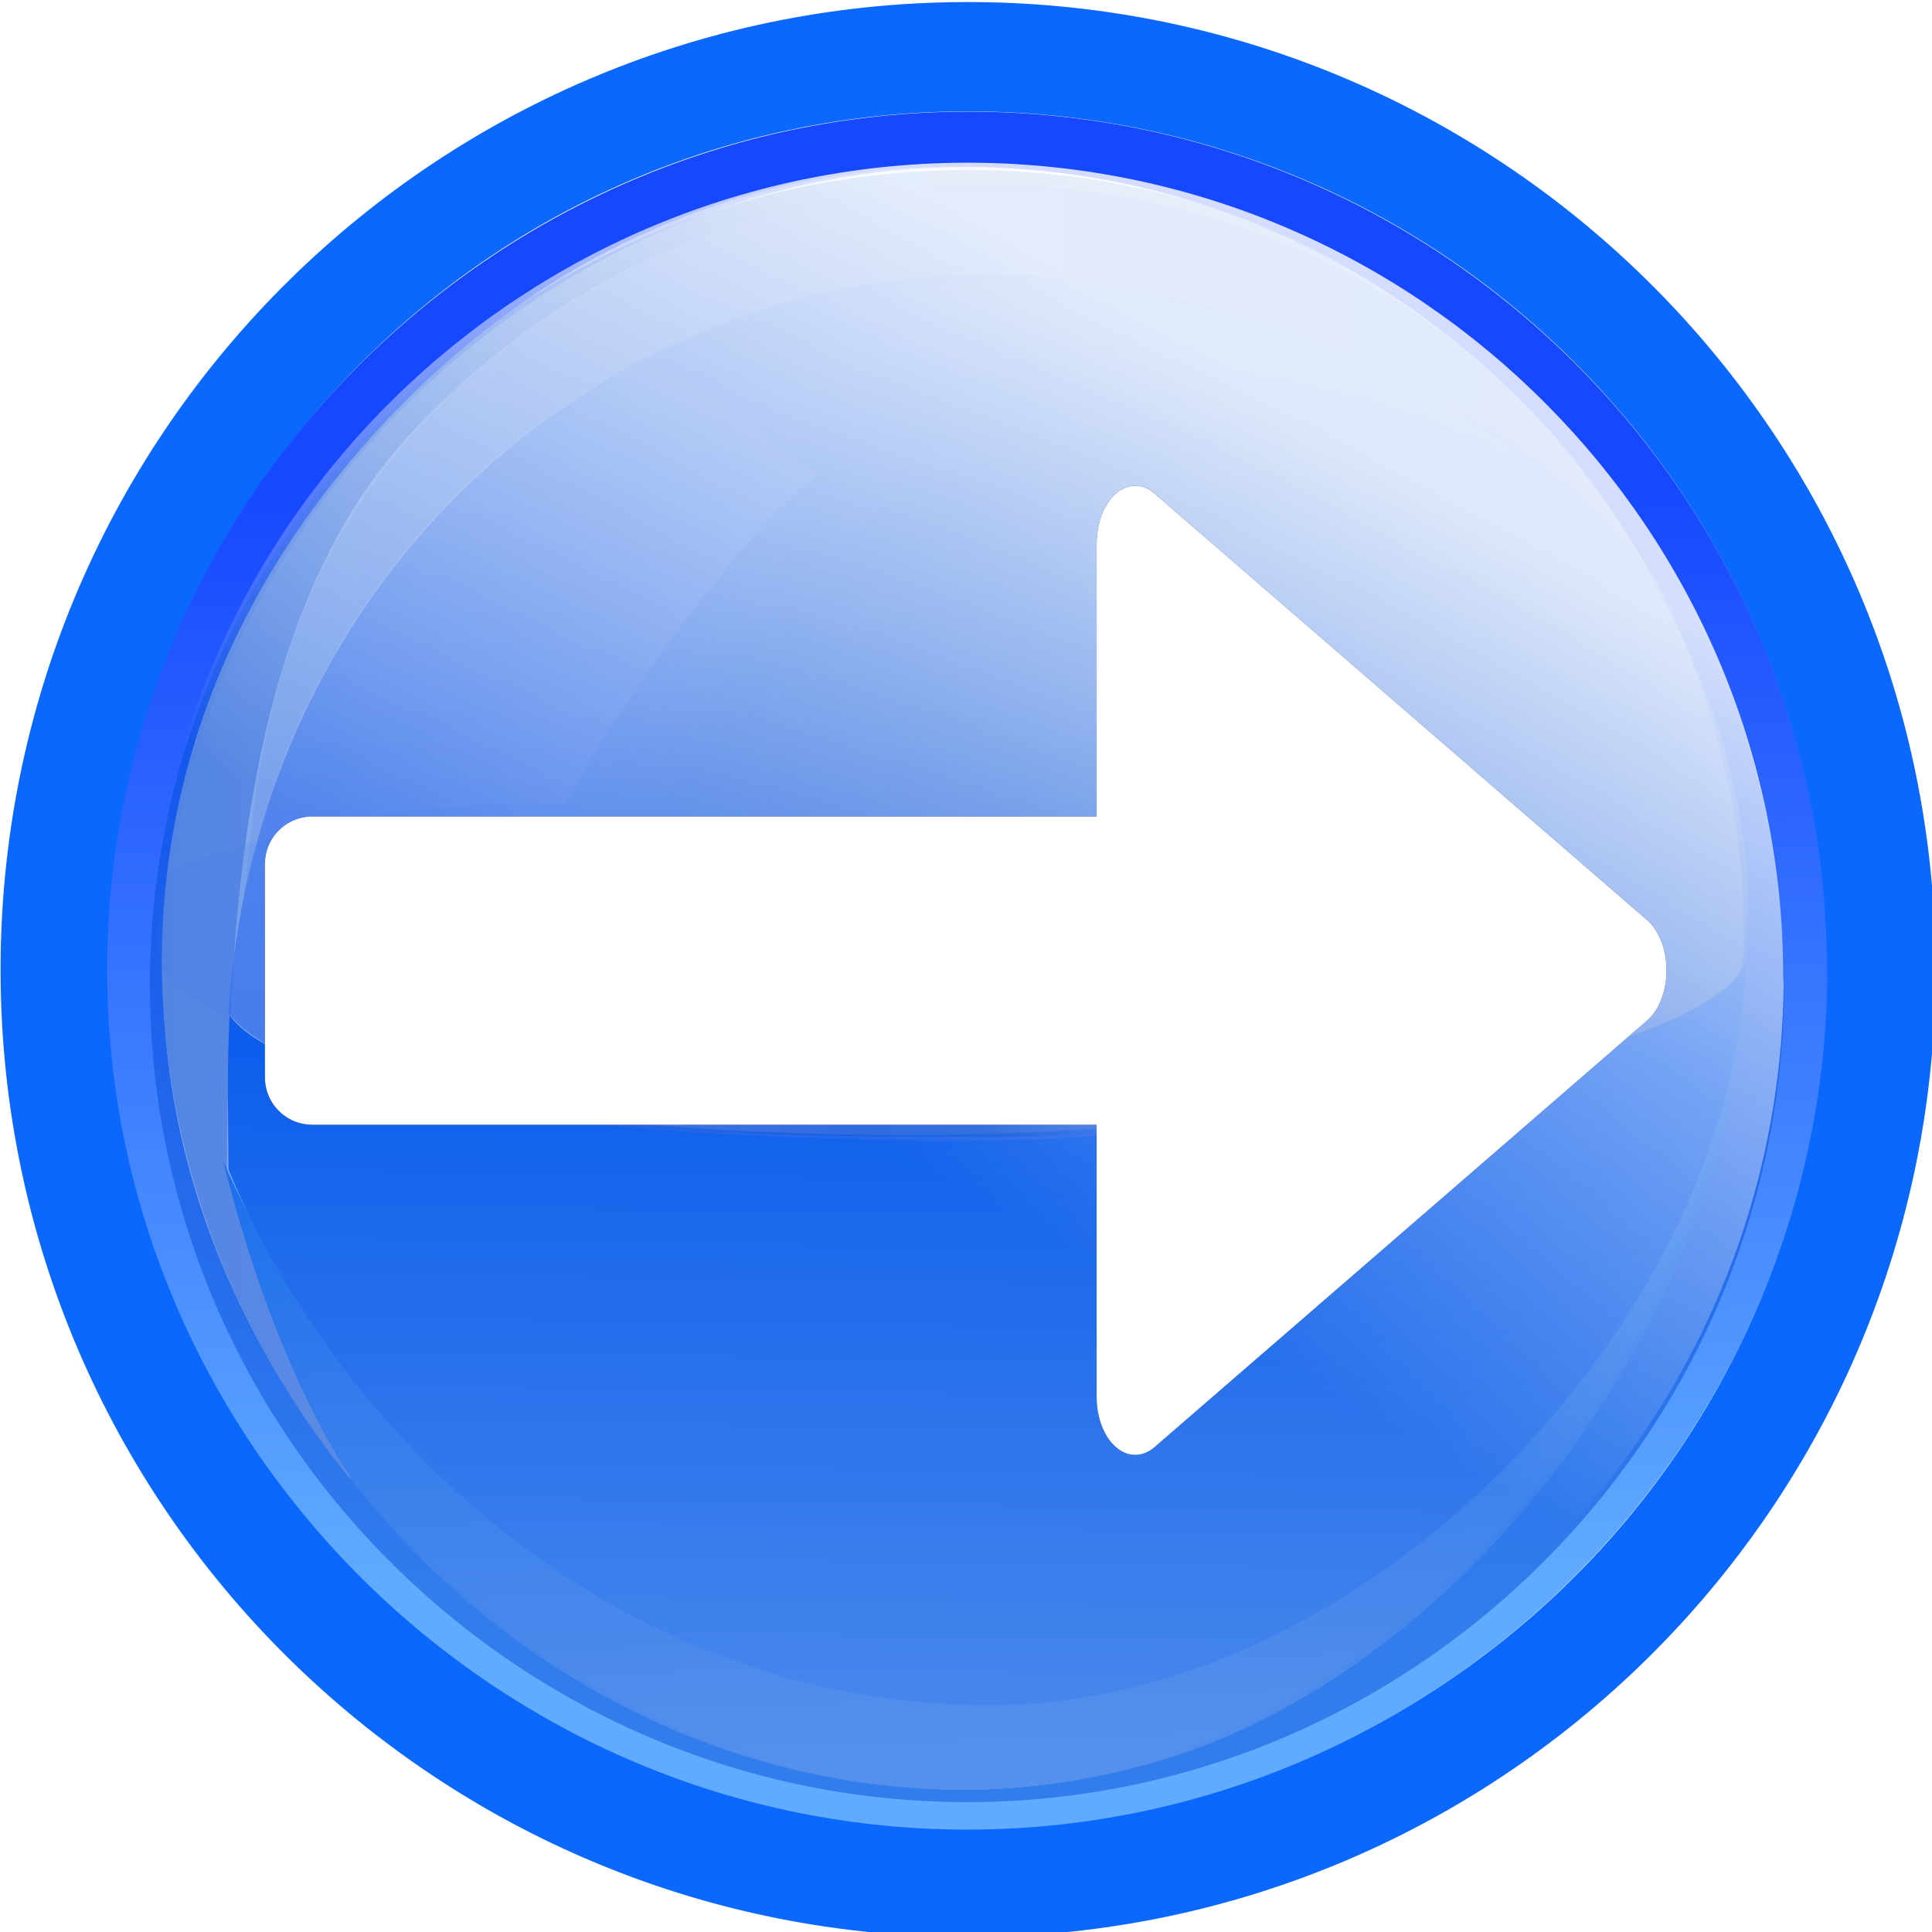 <?xml version="1.0" encoding="UTF-8" standalone="no"?>
<!-- Created with Inkscape (http://www.inkscape.org/) -->

<svg
   width="100mm"
   height="100mm"
   viewBox="0 0 100 100"
   version="1.1"
   id="svg5"
   inkscape:version="1.1.1 (3bf5ae0d25, 2021-09-20)"
   sodipodi:docname="next.svg"
   inkscape:export-filename="forward.png"
   inkscape:export-xdpi="6.0959997"
   inkscape:export-ydpi="6.0959997"
   xmlns:inkscape="http://www.inkscape.org/namespaces/inkscape"
   xmlns:sodipodi="http://sodipodi.sourceforge.net/DTD/sodipodi-0.dtd"
   xmlns:xlink="http://www.w3.org/1999/xlink"
   xmlns="http://www.w3.org/2000/svg"
   xmlns:svg="http://www.w3.org/2000/svg"
   xmlns:rdf="http://www.w3.org/1999/02/22-rdf-syntax-ns#"
   xmlns:cc="http://creativecommons.org/ns#"
   xmlns:dc="http://purl.org/dc/elements/1.1/">
  <sodipodi:namedview
     id="namedview7"
     pagecolor="#ffffff"
     bordercolor="#111111"
     borderopacity="1"
     inkscape:pageshadow="0"
     inkscape:pageopacity="0"
     inkscape:pagecheckerboard="1"
     inkscape:document-units="mm"
     showgrid="true"
     width="100mm"
     inkscape:zoom="0.54173438"
     inkscape:cx="-58.146577"
     inkscape:cy="408.87196"
     inkscape:window-width="1920"
     inkscape:window-height="1027"
     inkscape:window-x="0"
     inkscape:window-y="0"
     inkscape:window-maximized="1"
     inkscape:current-layer="layer1">
    <inkscape:grid
       type="xygrid"
       id="grid9"
       dotted="false" />
  </sodipodi:namedview>
  <defs
     id="defs2">
    <clipPath
       clipPathUnits="userSpaceOnUse"
       id="clipPath4542">
      <rect
         style="fill:#0066ff;fill-opacity:0.955;stroke-width:1.014"
         id="rect4544"
         width="398.239"
         height="369.096"
         x="-209.859"
         y="-158.211"
         transform="matrix(0.996,0.094,-0.11,0.994,0,0)" />
    </clipPath>
    <linearGradient
       id="c"
       x1="55.344"
       x2="55.344"
       y1="154.806"
       y2="41.343"
       gradientTransform="matrix(1,0,0,1,0.003,0.003)"
       gradientUnits="userSpaceOnUse"
       xlink:href="#b" />
    <linearGradient
       id="b">
      <stop
         offset="0"
         stop-color="#418bde"
         id="stop2" />
      <stop
         offset="1"
         stop-color="#001b7b"
         id="stop4" />
    </linearGradient>
    <linearGradient
       id="d"
       x1="62.977"
       x2="62.977"
       y1="181.128"
       y2="61.909"
       gradientUnits="userSpaceOnUse"
       gradientTransform="matrix(1.012,0,0,1.012,-0.764,-0.764)">
      <stop
         offset="0"
         stop-color="#a4cdec"
         id="stop16" />
      <stop
         offset="1"
         stop-color="#0068c6"
         id="stop18" />
    </linearGradient>
    <linearGradient
       id="e"
       x1="65.084"
       x2="65.084"
       y1="14.162"
       y2="77.263"
       gradientUnits="userSpaceOnUse"
       xlink:href="#a"
       gradientTransform="matrix(1.012,0,0,1.012,-0.764,-0.764)" />
    <linearGradient
       id="a">
      <stop
         offset="0"
         stop-color="#fff"
         id="stop7" />
      <stop
         offset="1"
         stop-color="#fff"
         stop-opacity="0"
         id="stop9" />
    </linearGradient>
    <linearGradient
       id="f"
       x1="27.003"
       x2="73.706"
       y1="26.375"
       y2="73.758"
       gradientUnits="userSpaceOnUse"
       xlink:href="#a"
       gradientTransform="matrix(1.012,0,0,1.012,-0.764,-0.764)" />
    <linearGradient
       id="g"
       x1="62.997"
       x2="62.997"
       y1="167.233"
       y2="64.977"
       gradientUnits="userSpaceOnUse"
       xlink:href="#a"
       gradientTransform="matrix(1.012,0,0,1.012,-0.764,-0.764)" />
    <linearGradient
       id="i"
       x1="31.053"
       x2="53.82"
       y1="21.614"
       y2="60.985"
       gradientTransform="matrix(1,-0.01,0.01,1,0.003,0.003)"
       gradientUnits="userSpaceOnUse"
       xlink:href="#a" />
    <linearGradient
       id="linearGradient8027">
      <stop
         style="stop-color:#00007a;stop-opacity:1;"
         offset="0"
         id="stop8029" />
      <stop
         style="stop-color:#1648ff;stop-opacity:1;"
         offset="1"
         id="stop8031" />
    </linearGradient>
    <linearGradient
       id="linearGradient8087">
      <stop
         id="stop8089"
         offset="0"
         style="stop-color:#60abff;stop-opacity:1;" />
      <stop
         id="stop8091"
         offset="1"
         style="stop-color:#1648ff;stop-opacity:1;" />
    </linearGradient>
    <linearGradient
       id="linearGradient8400">
      <stop
         id="stop8402"
         offset="0"
         style="stop-color:#a5bbed;stop-opacity:1;" />
      <stop
         id="stop8404"
         offset="1"
         style="stop-color:#a5cced;stop-opacity:0;" />
    </linearGradient>
    <linearGradient
       id="linearGradient8386">
      <stop
         style="stop-color:#e7f0ff;stop-opacity:1;"
         offset="0"
         id="stop8388" />
      <stop
         style="stop-color:#9db4ff;stop-opacity:1;"
         offset="1"
         id="stop8390" />
    </linearGradient>
    <linearGradient
       id="linearGradient8158">
      <stop
         style="stop-color:#a5cfff;stop-opacity:1;"
         offset="0"
         id="stop8160" />
      <stop
         style="stop-color:#167eff;stop-opacity:1;"
         offset="1"
         id="stop8162" />
    </linearGradient>
    <linearGradient
       id="linearGradient8158-9">
      <stop
         style="stop-color:#a5cfff;stop-opacity:1;"
         offset="0"
         id="stop8160-6" />
      <stop
         style="stop-color:#166eff;stop-opacity:1;"
         offset="1"
         id="stop8162-5" />
    </linearGradient>
    <linearGradient
       id="linearGradient8318">
      <stop
         id="stop8320"
         offset="0"
         style="stop-color:#a5c7ff;stop-opacity:1;" />
      <stop
         id="stop8322"
         offset="1"
         style="stop-color:#6085ff;stop-opacity:1;" />
    </linearGradient>
    <linearGradient
       id="linearGradient8370">
      <stop
         id="stop8372"
         offset="0"
         style="stop-color:#93beff;stop-opacity:1;" />
      <stop
         style="stop-color:#0051c2;stop-opacity:1"
         offset="0.319"
         id="stop8374" />
      <stop
         id="stop3815"
         offset="0.79"
         style="stop-color:#3379cf;stop-opacity:0.648;" />
      <stop
         id="stop8376"
         offset="1"
         style="stop-color:#6497ff;stop-opacity:0.224;" />
    </linearGradient>
    <linearGradient
       id="linearGradient8235">
      <stop
         id="stop8231"
         offset="0"
         style="stop-color:#ffffff;stop-opacity:0" />
      <stop
         id="stop8233"
         offset="1"
         style="stop-color:#ffffff;stop-opacity:0.817" />
    </linearGradient>
    <linearGradient
       gradientTransform="matrix(0.566,0,0,0.566,52.193,132.307)"
       y2="382.432"
       x2="364.463"
       y1="762.081"
       x1="365.953"
       gradientUnits="userSpaceOnUse"
       id="linearGradient8068"
       xlink:href="#linearGradient8087"
       inkscape:collect="always" />
    <linearGradient
       inkscape:collect="always"
       xlink:href="#linearGradient8400"
       id="linearGradient8398"
       x1="118.342"
       y1="504.856"
       x2="495.98"
       y2="504.856"
       gradientUnits="userSpaceOnUse"
       gradientTransform="matrix(0.641,0,0,0.641,25.038,91.399)" />
    <linearGradient
       inkscape:collect="always"
       xlink:href="#linearGradient8386"
       id="linearGradient8384"
       x1="131.828"
       y1="458.355"
       x2="572.917"
       y2="458.355"
       gradientUnits="userSpaceOnUse"
       gradientTransform="matrix(0.641,0,0,0.641,25.038,91.399)" />
    <linearGradient
       inkscape:collect="always"
       xlink:href="#linearGradient8158"
       id="linearGradient8156"
       x1="382.785"
       y1="789.214"
       x2="376.209"
       y2="559.214"
       gradientUnits="userSpaceOnUse"
       gradientTransform="matrix(0.641,0,0,0.641,25.038,91.399)" />
    <linearGradient
       gradientTransform="matrix(0.641,0,0,0.641,23.987,90.343)"
       y2="577.397"
       x2="388.331"
       y1="817.499"
       x1="384.805"
       gradientUnits="userSpaceOnUse"
       id="linearGradient8179"
       xlink:href="#linearGradient8158-9"
       inkscape:collect="always" />
    <linearGradient
       y2="508.302"
       x2="371.923"
       y1="759.901"
       x1="382.785"
       gradientTransform="matrix(0.641,0,0,-0.593,23.987,768.086)"
       gradientUnits="userSpaceOnUse"
       id="linearGradient8213"
       xlink:href="#linearGradient8318"
       inkscape:collect="always" />
    <radialGradient
       inkscape:collect="always"
       xlink:href="#linearGradient8370"
       id="radialGradient3873"
       cx="347.689"
       cy="577.143"
       fx="347.689"
       fy="577.143"
       r="242.475"
       gradientTransform="matrix(0.553,-0.172,0.204,0.655,-2.613,155.404)"
       gradientUnits="userSpaceOnUse" />
    <linearGradient
       gradientTransform="matrix(0.538,0,0,0.538,62.383,149.459)"
       y2="313.384"
       x2="436.732"
       y1="582.586"
       x1="286.064"
       gradientUnits="userSpaceOnUse"
       id="linearGradient8068-2"
       xlink:href="#linearGradient8235"
       inkscape:collect="always" />
    <filter
       inkscape:collect="always"
       style="color-interpolation-filters:sRGB"
       id="filter929"
       x="-0.13"
       y="-0.603"
       width="1.261"
       height="2.206">
      <feGaussianBlur
         inkscape:collect="always"
         stdDeviation="1.756"
         id="feGaussianBlur931" />
    </filter>
    <filter
       inkscape:collect="always"
       style="color-interpolation-filters:sRGB"
       id="filter933"
       x="-0.213"
       y="-0.185"
       width="1.426"
       height="1.369">
      <feGaussianBlur
         inkscape:collect="always"
         stdDeviation="8.42"
         id="feGaussianBlur935" />
    </filter>
  </defs>
  <g
     inkscape:label="Réteg 1"
     inkscape:groupmode="layer"
     id="layer1">
    <g
       id="g15516"
       transform="matrix(0.265,0,0,0.265,-18.436,-67.3)">
      <path
         id="path7485-5"
         style="color:#000000;display:inline;overflow:visible;visibility:visible;fill:#0b68ff;fill-opacity:1;stroke:none;stroke-width:0.32;marker:none;enable-background:accumulate"
         d="M 426.276,443.308 C 426.259,351.292 352.068,276.493 260.056,275.725 167.485,274.952 91.816,349.369 91.043,441.939 90.27,534.509 164.687,610.179 257.257,610.952 c 92.57,0.773 168.24,-73.644 169.013,-166.214 m 21.356,0.178 C 446.755,549.281 361.444,633.179 257.079,632.308 152.714,631.437 68.815,546.126 69.687,441.761 70.558,337.396 155.869,253.497 260.234,254.369 363.97,255.234 447.614,339.564 447.633,443.304"
         inkscape:connector-curvature="0" />
      <path
         inkscape:connector-curvature="0"
         id="path7485-5-0"
         style="color:#000000;display:inline;overflow:visible;visibility:visible;fill:url(#linearGradient8068);fill-opacity:1;stroke:none;stroke-width:0.32;marker:none;enable-background:accumulate"
         d="m 410.146,432.505 c -2.224,-79.352 -69.497,-145.23 -150.814,-145.909 -81.81,-0.683 -157.183,69.165 -157.866,157.447 -0.633,81.811 73.654,158.798 155.464,159.481 81.81,0.683 153.215,-84.016 153.25,-170.356 m 16.29,11.484 c -0.77,92.234 -77.135,167.432 -169.369,166.662 C 164.866,610.544 89.738,534.178 90.508,441.944 91.278,349.71 167.897,274.997 260.132,275.767 c 91.678,0.765 166.247,75.698 166.263,167.379"
         sodipodi:nodetypes="csssccsssc" />
      <path
         style="fill:url(#linearGradient8398);fill-opacity:1;stroke:none;stroke-width:0.641"
         d="m 342.479,312.757 c -45.856,-32.325 -132.814,-45.098 -197.228,23.137 -64.414,68.234 -50.659,154.065 -7.068,207.287 -10.001,-17.727 -18.966,-38.529 -24.308,-60.844 0.408,-46.088 2.366,-107.724 36.068,-143.855 59.844,-64.157 147.904,-53.635 192.536,-25.725 z"
         id="path8112"
         inkscape:connector-curvature="0"
         sodipodi:nodetypes="czccsc" />
      <path
         style="opacity:0.687;fill:url(#linearGradient8384);fill-opacity:1;stroke:none;stroke-width:0.641"
         d="M 392.091,366.973 C 354.32,292.863 258.25,268.942 185.845,310.265 c -62.938,35.92 -65.632,91.13 -68.848,120.796 8.137,-48.165 40.371,-92.119 90.014,-112.487 56.717,-23.27 141.654,-4.385 185.08,48.398 z"
         id="path8112-1"
         inkscape:connector-curvature="0"
         sodipodi:nodetypes="cscsc" />
      <path
         style="opacity:0.955;fill:url(#linearGradient8156);fill-opacity:1;stroke:none;stroke-width:0.641"
         d="m 113.176,480.802 c 5.405,21.653 13.688,44.73 25.641,63.055 39.005,49.316 102.354,71.765 159.901,53.201 57.547,-18.564 109.933,-86.353 111.636,-153.761 -7.039,55.732 -47.027,120.971 -120.395,139.563 C 216.592,601.453 142.85,548.095 113.176,480.802 Z"
         id="path8112-1-2"
         inkscape:connector-curvature="0"
         sodipodi:nodetypes="cczczc" />
      <path
         style="fill:url(#linearGradient8179);fill-opacity:1;stroke:none;stroke-width:0.641"
         d="m 114.413,452.288 c -0.544,11.128 -0.27,18.187 -0.214,30.106 18.869,46.113 70.439,103.68 147.099,104.617 76.661,0.937 147.608,-77.551 149.15,-145.228 -7.039,18.665 -90.971,32.002 -147.864,33.662 -56.893,1.661 -135.429,-5.745 -148.171,-23.157 z"
         id="path8112-1-2-8"
         inkscape:connector-curvature="0"
         sodipodi:nodetypes="cczczc" />
      <path
         style="opacity:0.687;fill:url(#linearGradient8213);fill-opacity:1;stroke:none;stroke-width:0.641"
         d="m 114.184,451.929 c 5.679,-87.977 75.727,-144.708 147.789,-144.276 49.913,0.299 103.483,24.885 130.914,59.296 10.44,21.516 20.415,45.207 17.561,74.148 -1.09,16.81 -91.299,35.297 -148.65,35.59 -57.351,0.293 -130.982,-4.729 -147.614,-24.758 z"
         id="path8112-1-2-8-1"
         inkscape:connector-curvature="0"
         sodipodi:nodetypes="cscczc" />
      <path
         style="opacity:0.484;fill:url(#radialGradient3873);fill-opacity:1;stroke:none;stroke-width:0.641"
         d="m 100.067,442.816 c 0.135,-11.787 2.093,-18.452 2.093,-18.452 25.906,-11.411 65.595,-14.678 77.809,-13.328 9.999,-18.798 33.594,-52.108 49.371,-64.621 -7.956,-4.294 -19.569,-15.669 -34.042,-21.719 20.882,-11.083 44.13,-17.001 67.591,-16.861 49.913,0.299 102.512,22.62 130.914,59.296 10.44,21.516 19.271,46.351 16.417,75.292 -3.378,17.039 -88.213,33.344 -145.564,33.637 -60.891,-0.333 -127.51,0.742 -164.588,-33.245 z"
         id="path8112-1-2-8-1-1"
         inkscape:connector-curvature="0"
         sodipodi:nodetypes="cccccscccc" />
      <path
         style="color:#000000;display:inline;overflow:visible;visibility:visible;fill:#014dd8;fill-opacity:0.496;stroke:none;stroke-width:0.304;marker:none;enable-background:accumulate"
         d="M 418.017,447.617 C 417.286,535.239 344.739,606.677 257.116,605.945 169.494,605.214 98.122,532.667 98.853,445.044 99.585,357.422 172.373,286.445 259.996,287.177 c 87.095,0.727 157.935,71.913 157.95,159.01"
         id="path7909-2" />
      <path
         style="color:#000000;display:inline;overflow:visible;visibility:visible;fill:url(#linearGradient8068-2);fill-opacity:1;stroke:none;stroke-width:0.304;marker:none;enable-background:accumulate"
         d="M 417.946,446.187 C 417.214,533.809 344.667,605.247 257.045,604.516 169.423,603.784 98.05,531.237 98.782,443.615 99.513,355.992 172.302,285.016 259.924,285.747 c 87.095,0.727 157.935,71.913 157.95,159.01"
         id="path7909" />
    </g>
    <path
       sodipodi:type="star"
       style="fill:#001b7b;stroke:#001b7b;stroke-width:23.501;stroke-linecap:round;stroke-linejoin:round;stroke-miterlimit:4;stroke-dasharray:none;stroke-dashoffset:0;stroke-opacity:1;fill-opacity:1;filter:url(#filter933)"
       id="path889"
       inkscape:flatsided="true"
       sodipodi:sides="3"
       sodipodi:cx="100"
       sodipodi:cy="90"
       sodipodi:r1="100"
       sodipodi:r2="50"
       sodipodi:arg1="0"
       sodipodi:arg2="1.0471976"
       inkscape:rounded="0"
       inkscape:randomized="0"
       d="M 200,90 50,176.603 50,3.397 Z"
       transform="matrix(0.17,0,0,0.255,50.26,27.273)"
       inkscape:transform-center-x="-4.2619702" />
    <rect
       style="fill:#001b7b;stroke:#001b7b;stroke-width:4.902;stroke-linecap:round;stroke-linejoin:round;stroke-miterlimit:4;stroke-dasharray:none;fill-opacity:1;stroke-opacity:1;filter:url(#filter929)"
       id="rect891"
       width="51.144"
       height="11.05"
       x="16.164"
       y="44.714" />
    <path
       sodipodi:type="star"
       style="fill:#ffffff;stroke:#ffffff;stroke-width:23.501;stroke-linecap:round;stroke-linejoin:round;stroke-miterlimit:4;stroke-dasharray:none;stroke-dashoffset:0;stroke-opacity:1"
       id="path238"
       inkscape:flatsided="true"
       sodipodi:sides="3"
       sodipodi:cx="100"
       sodipodi:cy="90"
       sodipodi:r1="100"
       sodipodi:r2="50"
       sodipodi:arg1="0"
       sodipodi:arg2="1.0471976"
       inkscape:rounded="0"
       inkscape:randomized="0"
       d="M 200,90 50,176.603 50,3.397 Z"
       transform="matrix(0.17,0,0,0.255,50.26,27.273)"
       inkscape:transform-center-x="-4.2619702" />
    <rect
       style="fill:#ffffff;stroke:#ffffff;stroke-width:4.902;stroke-linecap:round;stroke-linejoin:round;stroke-miterlimit:4;stroke-dasharray:none"
       id="rect848"
       width="51.144"
       height="11.05"
       x="16.164"
       y="44.714" />
  </g>
</svg>
